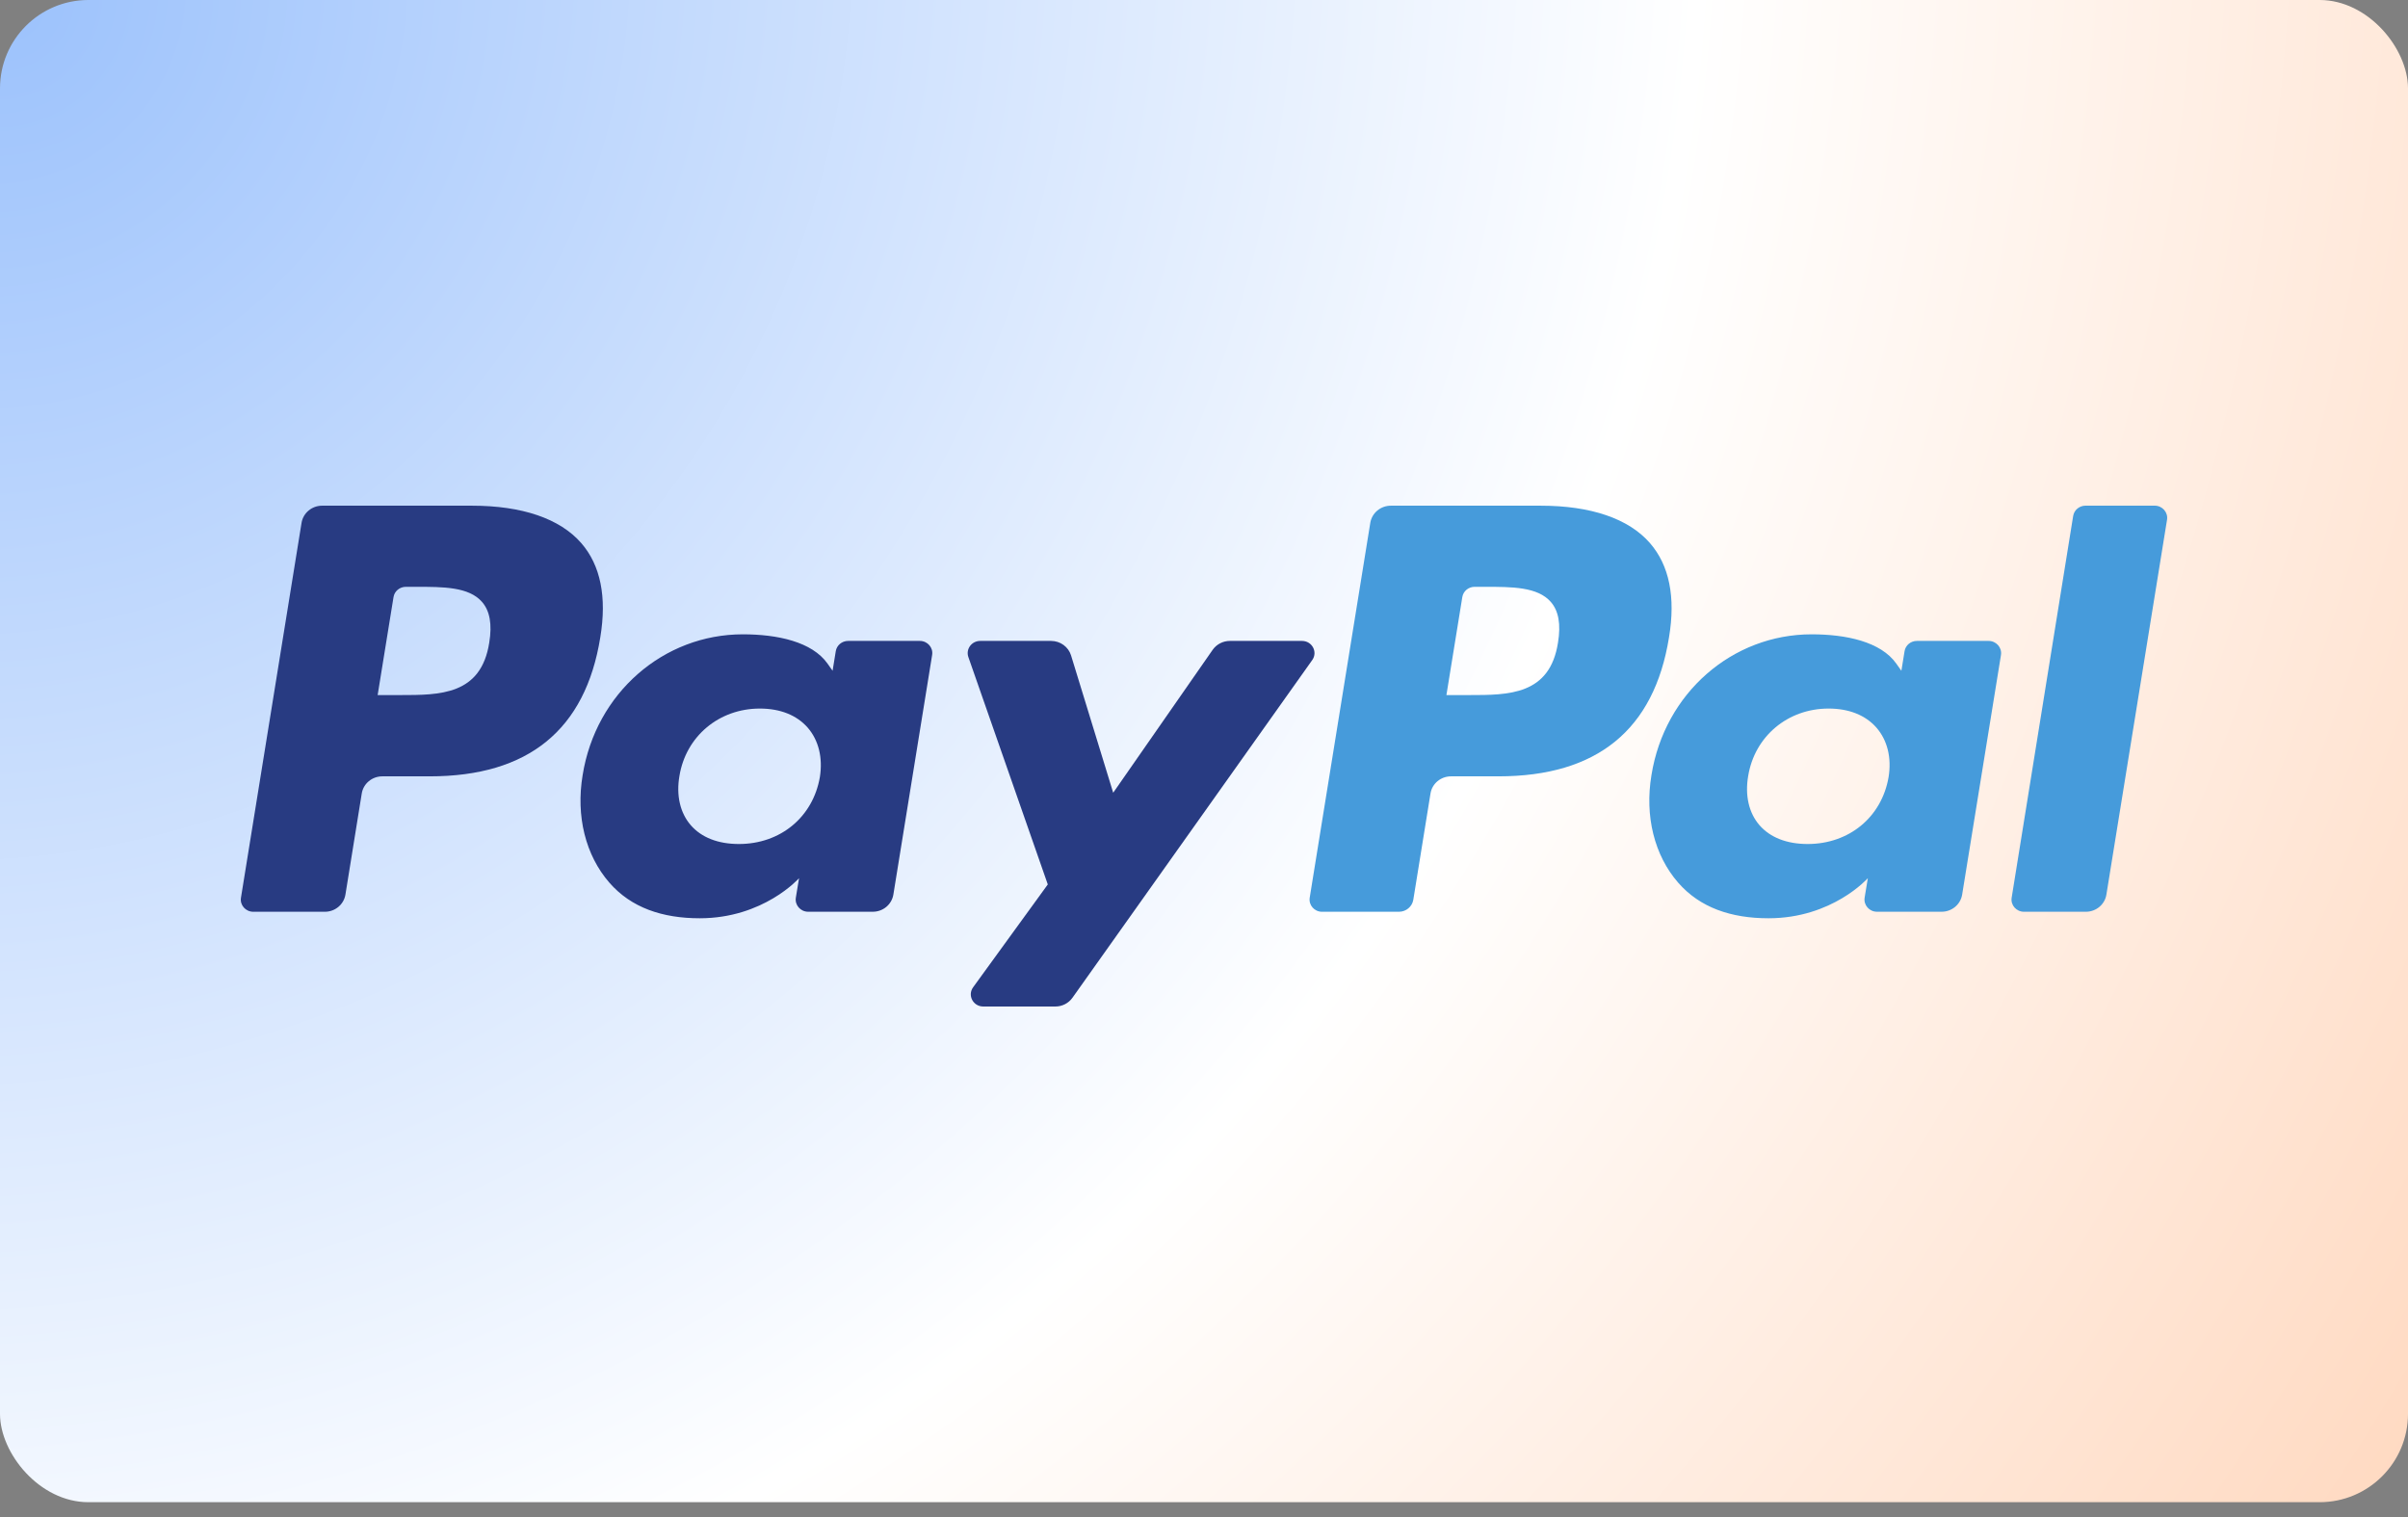 <svg width="100" height="63" viewBox="0 0 100 63" fill="none" xmlns="http://www.w3.org/2000/svg">
<rect x="0" y="0" width="100" height="63" fill="#808080" stroke="none"/>
<rect width="100" height="62.385" rx="3.67" fill="url(#paint0_radial_520_859)"/>
<g clip-path="url(#clip0_520_859)">
<path d="M19.6 21.001H13.378C12.952 21.001 12.59 21.303 12.523 21.713L10.007 37.281C9.956 37.588 10.2 37.865 10.52 37.865H13.49C13.916 37.865 14.278 37.563 14.345 37.152L15.023 32.954C15.089 32.542 15.452 32.241 15.877 32.241H17.847C21.946 32.241 24.311 30.305 24.929 26.47C25.207 24.793 24.941 23.474 24.136 22.551C23.251 21.537 21.683 21.001 19.6 21.001ZM20.318 26.687C19.978 28.866 18.272 28.866 16.622 28.866H15.683L16.342 24.797C16.381 24.551 16.599 24.37 16.854 24.37H17.284C18.408 24.37 19.468 24.37 20.016 24.995C20.342 25.368 20.442 25.922 20.318 26.687Z" fill="#283B82"/>
<path d="M38.2 26.617H35.22C34.966 26.617 34.747 26.798 34.708 27.044L34.576 27.857L34.368 27.562C33.723 26.649 32.284 26.343 30.848 26.343C27.556 26.343 24.743 28.776 24.196 32.19C23.911 33.892 24.316 35.52 25.306 36.656C26.214 37.7 27.513 38.135 29.059 38.135C31.712 38.135 33.183 36.47 33.183 36.47L33.05 37.278C33 37.587 33.244 37.864 33.562 37.864H36.245C36.672 37.864 37.033 37.562 37.1 37.151L38.71 27.201C38.761 26.895 38.518 26.617 38.2 26.617ZM34.047 32.275C33.759 33.936 32.408 35.051 30.685 35.051C29.819 35.051 29.128 34.78 28.684 34.267C28.244 33.758 28.076 33.032 28.216 32.224C28.485 30.578 29.858 29.426 31.555 29.426C32.402 29.426 33.089 29.701 33.542 30.218C33.996 30.741 34.176 31.471 34.047 32.275Z" fill="#283B82"/>
<path d="M54.069 26.617H51.075C50.789 26.617 50.521 26.756 50.359 26.987L46.229 32.922L44.479 27.219C44.369 26.862 44.031 26.617 43.649 26.617H40.707C40.349 26.617 40.101 26.958 40.214 27.286L43.513 36.73L40.412 41.001C40.168 41.337 40.413 41.8 40.835 41.8H43.826C44.109 41.8 44.375 41.665 44.536 41.438L54.495 27.412C54.734 27.076 54.489 26.617 54.069 26.617Z" fill="#283B82"/>
<path d="M63.983 21.001H57.76C57.335 21.001 56.973 21.303 56.906 21.713L54.39 37.281C54.34 37.588 54.584 37.865 54.901 37.865H58.095C58.391 37.865 58.645 37.654 58.692 37.366L59.406 32.954C59.471 32.542 59.834 32.241 60.259 32.241H62.228C66.328 32.241 68.693 30.305 69.311 26.47C69.591 24.793 69.322 23.474 68.517 22.551C67.634 21.537 66.066 21.001 63.983 21.001ZM64.701 26.687C64.362 28.866 62.656 28.866 61.005 28.866H60.067L60.727 24.797C60.766 24.551 60.983 24.37 61.238 24.37H61.669C62.791 24.37 63.852 24.37 64.4 24.995C64.727 25.368 64.826 25.922 64.701 26.687Z" fill="#469BDB"/>
<path d="M82.582 26.617H79.605C79.349 26.617 79.131 26.798 79.093 27.044L78.961 27.857L78.752 27.562C78.107 26.649 76.669 26.343 75.234 26.343C71.941 26.343 69.129 28.776 68.582 32.19C68.298 33.892 68.701 35.52 69.691 36.656C70.601 37.7 71.898 38.135 73.444 38.135C76.097 38.135 77.568 36.47 77.568 36.47L77.435 37.278C77.385 37.587 77.629 37.864 77.948 37.864H80.632C81.056 37.864 81.419 37.562 81.485 37.151L83.097 27.201C83.145 26.895 82.902 26.617 82.582 26.617ZM78.429 32.275C78.143 33.936 76.79 35.051 75.067 35.051C74.204 35.051 73.51 34.78 73.066 34.267C72.626 33.758 72.46 33.032 72.599 32.224C72.869 30.578 74.241 29.426 75.938 29.426C76.784 29.426 77.472 29.701 77.925 30.218C78.381 30.741 78.561 31.471 78.429 32.275Z" fill="#469BDB"/>
<path d="M86.095 21.428L83.541 37.281C83.491 37.588 83.735 37.865 84.053 37.865H86.62C87.047 37.865 87.409 37.563 87.475 37.152L89.993 21.585C90.043 21.278 89.799 21 89.482 21H86.606C86.353 21.001 86.134 21.182 86.095 21.428Z" fill="#469BDB"/>
</g>
<defs>
<radialGradient id="paint0_radial_520_859" cx="0" cy="0" r="1" gradientUnits="userSpaceOnUse" gradientTransform="rotate(31.323) scale(117.062 127.698)">
<stop stop-color="#9CC2FC"/>
<stop offset="0.588" stop-color="white"/>
<stop offset="1" stop-color="#FFDAC2"/>
</radialGradient>
<clipPath id="clip0_520_859">
<rect width="80" height="20.8" fill="white" transform="translate(10 21)"/>
</clipPath>
</defs>
</svg>
